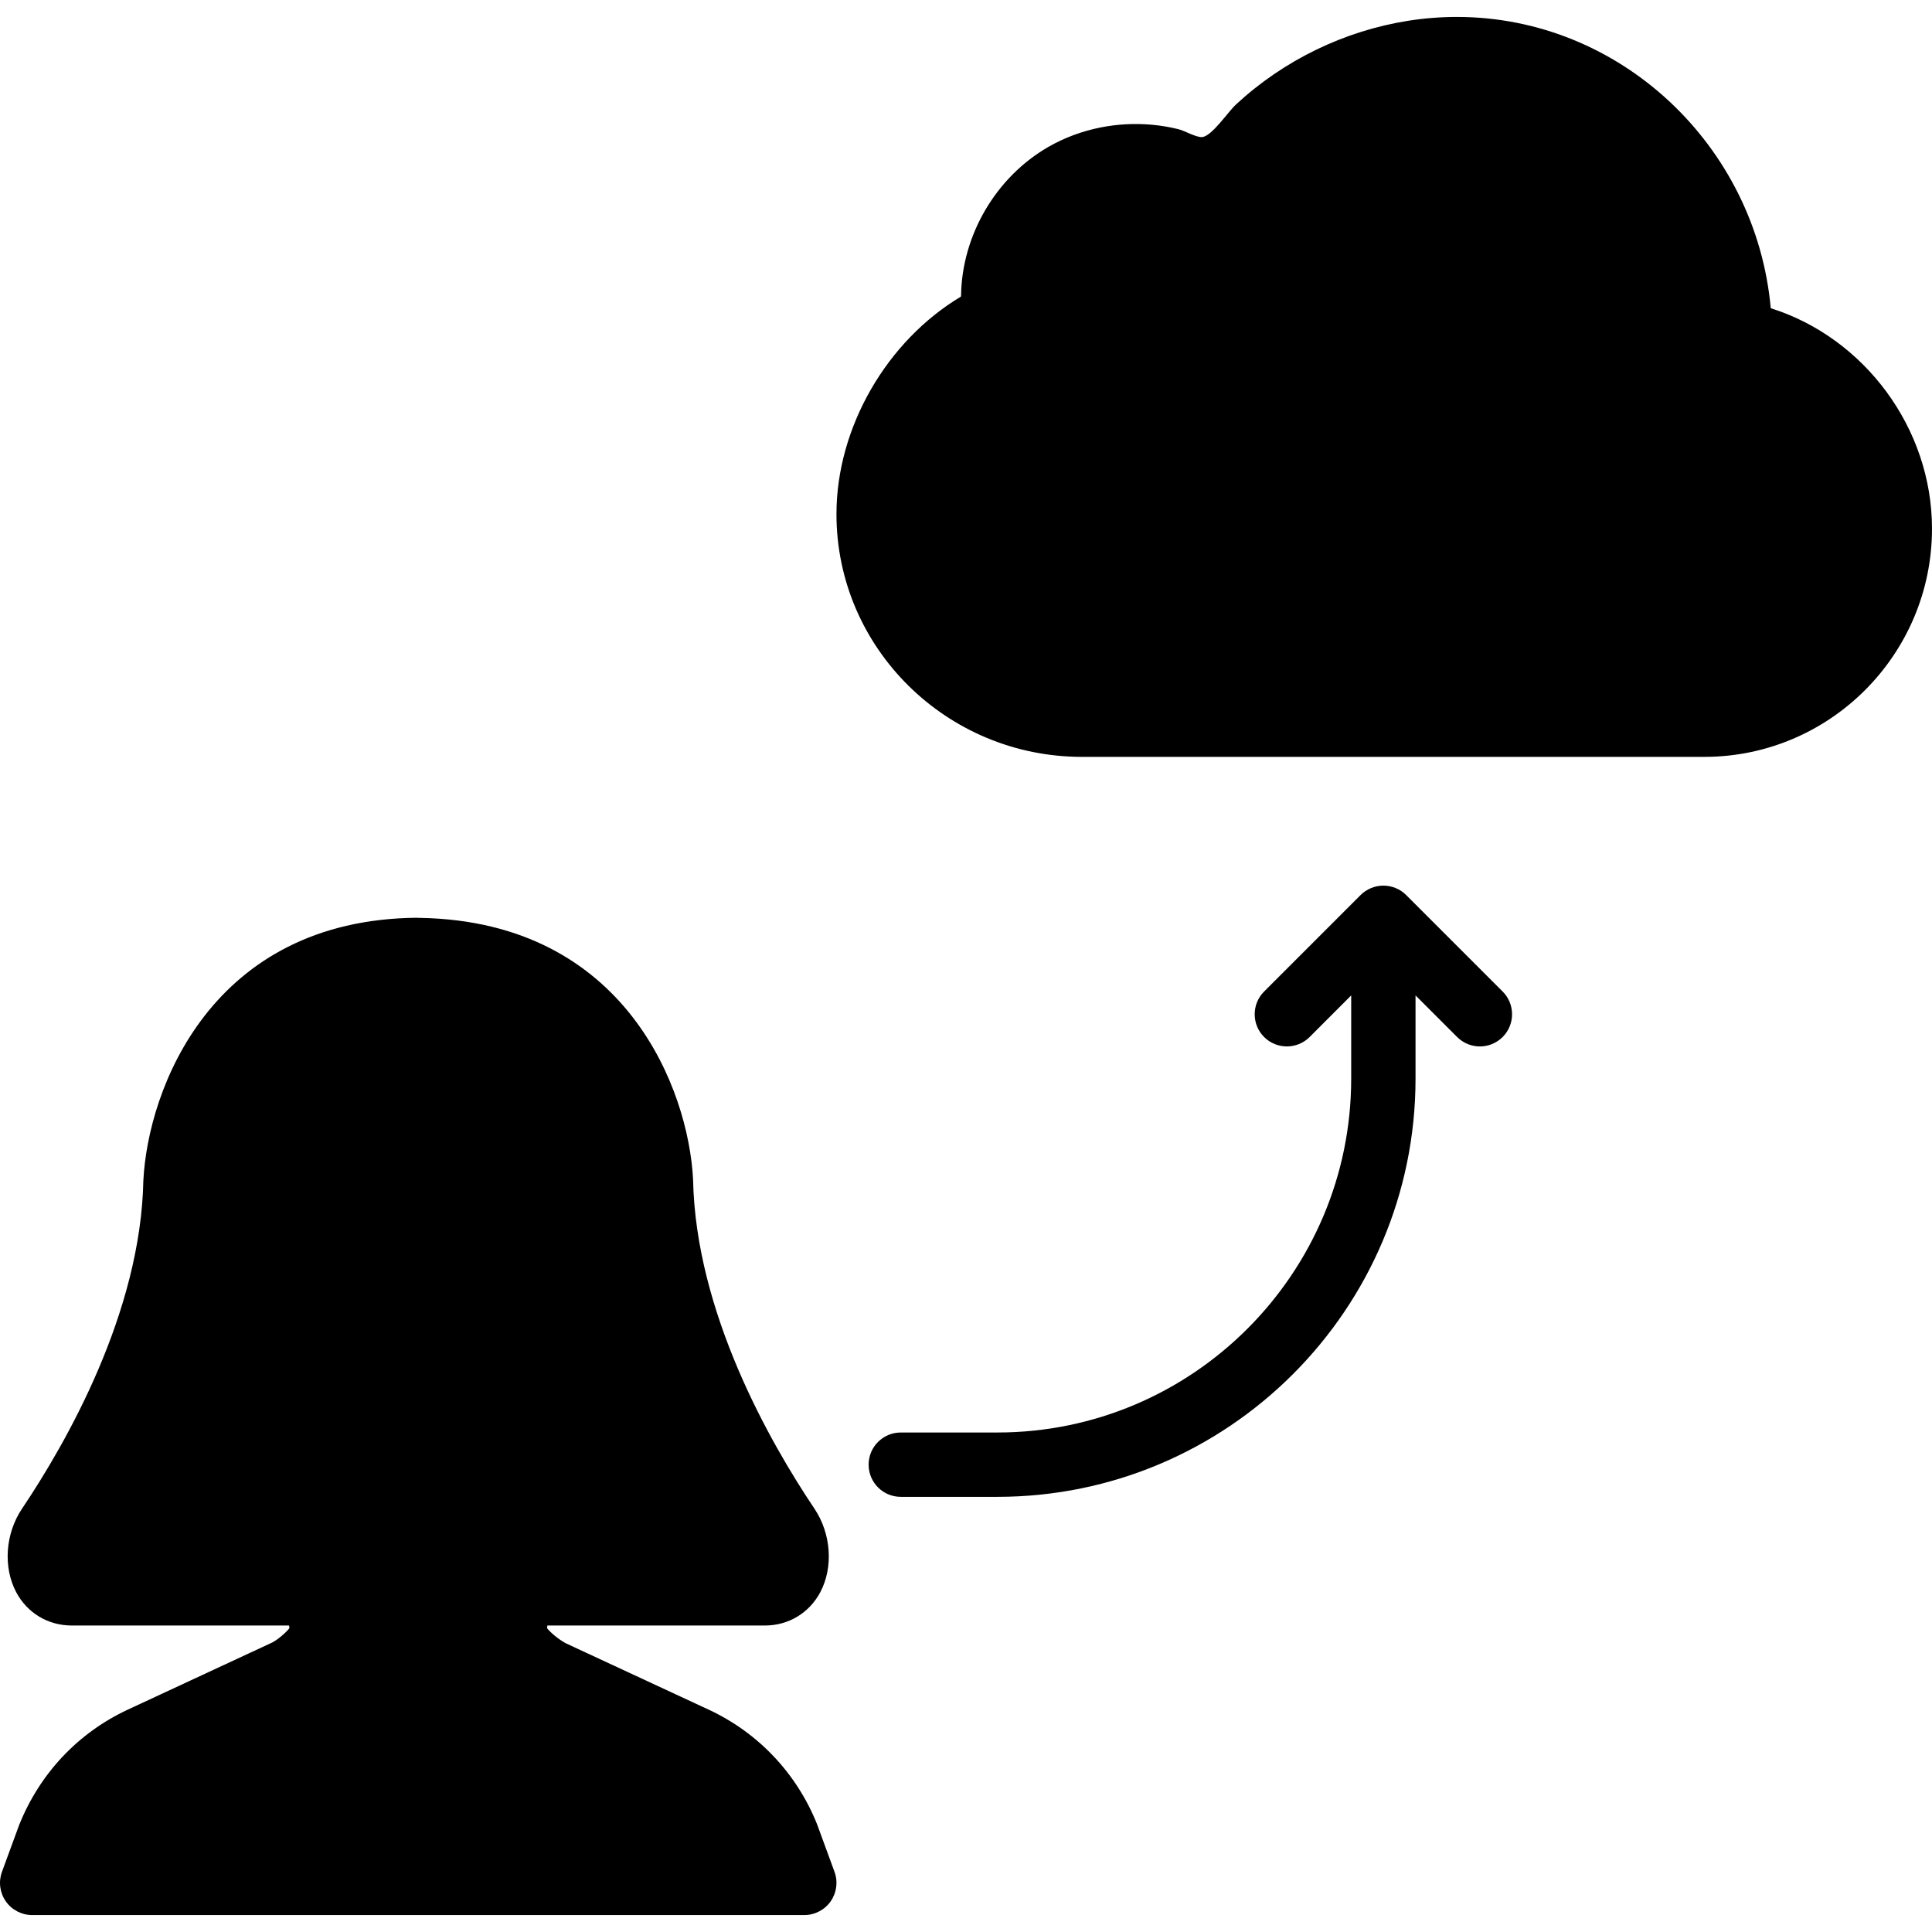 <?xml version="1.0" encoding="iso-8859-1"?>
<!-- Generator: Adobe Illustrator 19.0.0, SVG Export Plug-In . SVG Version: 6.00 Build 0)  -->
<svg xmlns="http://www.w3.org/2000/svg" xmlns:xlink="http://www.w3.org/1999/xlink" version="1.1" id="Capa_1" x="0px" y="0px" viewBox="0 0 504.053 504.053" style="enable-background:new 0 0 504.053 504.053;" xml:space="preserve">
<g>
	<g>
		<g>
			<path d="M213.252,476.158c-0.025-0.076-0.059-0.151-0.084-0.227c-5.313-13.27-15.377-23.905-28.345-29.923l-37.208-17.282     c-2.04-1.1-4.079-2.904-4.893-3.937c0.017-0.21,0.05-0.453,0.092-0.697h56.849c6.127-0.042,11.499-3.307,14.361-8.721     c3.441-6.522,2.82-15.268-1.544-21.773c-11.533-17.173-30.98-51.141-31.66-85.89c-1.175-23.25-17.416-67.198-71.009-68.23     c-0.302-0.025-0.63,0.025-0.965-0.042c-53.785,0.445-70.245,44.855-71.445,68.532c-0.672,34.489-20.119,68.457-31.652,85.638     c-4.365,6.497-4.977,15.242-1.536,21.764c2.862,5.414,8.226,8.679,14.42,8.721h56.782c0.042,0.243,0.076,0.478,0.101,0.688     c-0.823,1.058-2.795,2.82-4.457,3.727l-37.653,17.5c-12.968,6.018-23.023,16.653-28.42,30.149l-4.474,12.196     c-0.94,2.577-0.571,5.447,0.999,7.697c1.57,2.241,4.146,3.584,6.883,3.584h201.443c2.745,0,5.313-1.343,6.883-3.584     c1.57-2.249,1.947-5.12,0.999-7.697L213.252,476.158z"/>
			<path d="M461.985,80.413C458.15,37.95,422.67,4.418,380.09,4.418c-16.921,0-33.691,5.38-47.65,14.898     c-3.525,2.401-6.866,5.061-9.997,7.965c-2.082,1.93-6.245,8.209-8.771,8.477c-1.511,0.159-4.574-1.637-6.152-2.031     c-2.275-0.571-4.591-0.965-6.925-1.175c-4.49-0.411-9.048-0.176-13.471,0.705c-4.767,0.948-9.401,2.652-13.623,5.078     c-13.656,7.873-22.528,22.99-22.763,38.727c0,0.109-0.034,0.21-0.034,0.319c-19.347,11.566-32.474,34.144-32.474,56.748     c0,34.925,28.731,63.337,64.05,63.337h162.354c32.76,0,59.417-26.708,59.417-59.543     C504.053,111.703,486.377,88.084,461.985,80.413z"/>
			<path d="M366.858,233.507c-0.772-0.772-1.704-1.393-2.728-1.813c-2.056-0.848-4.365-0.848-6.421,0     c-1.024,0.42-1.956,1.041-2.728,1.813l-25.18,25.18c-3.273,3.273-3.273,8.586,0,11.868c3.282,3.273,8.595,3.273,11.877,0     l10.844-10.853v21.705c0,50.906-41.413,92.328-92.328,92.328h-25.18c-4.633,0-8.393,3.752-8.393,8.393     c0,4.633,3.76,8.393,8.393,8.393h25.18c60.173,0,109.115-48.951,109.115-109.115v-21.705l10.853,10.853     c1.645,1.637,3.794,2.459,5.934,2.459c2.149,0,4.297-0.823,5.943-2.459c3.273-3.282,3.273-8.595,0-11.868L366.858,233.507z"/>
		</g>
	</g>
</g>
<g>
</g>
<g>
</g>
<g>
</g>
<g>
</g>
<g>
</g>
<g>
</g>
<g>
</g>
<g>
</g>
<g>
</g>
<g>
</g>
<g>
</g>
<g>
</g>
<g>
</g>
<g>
</g>
<g>
</g>
</svg>

